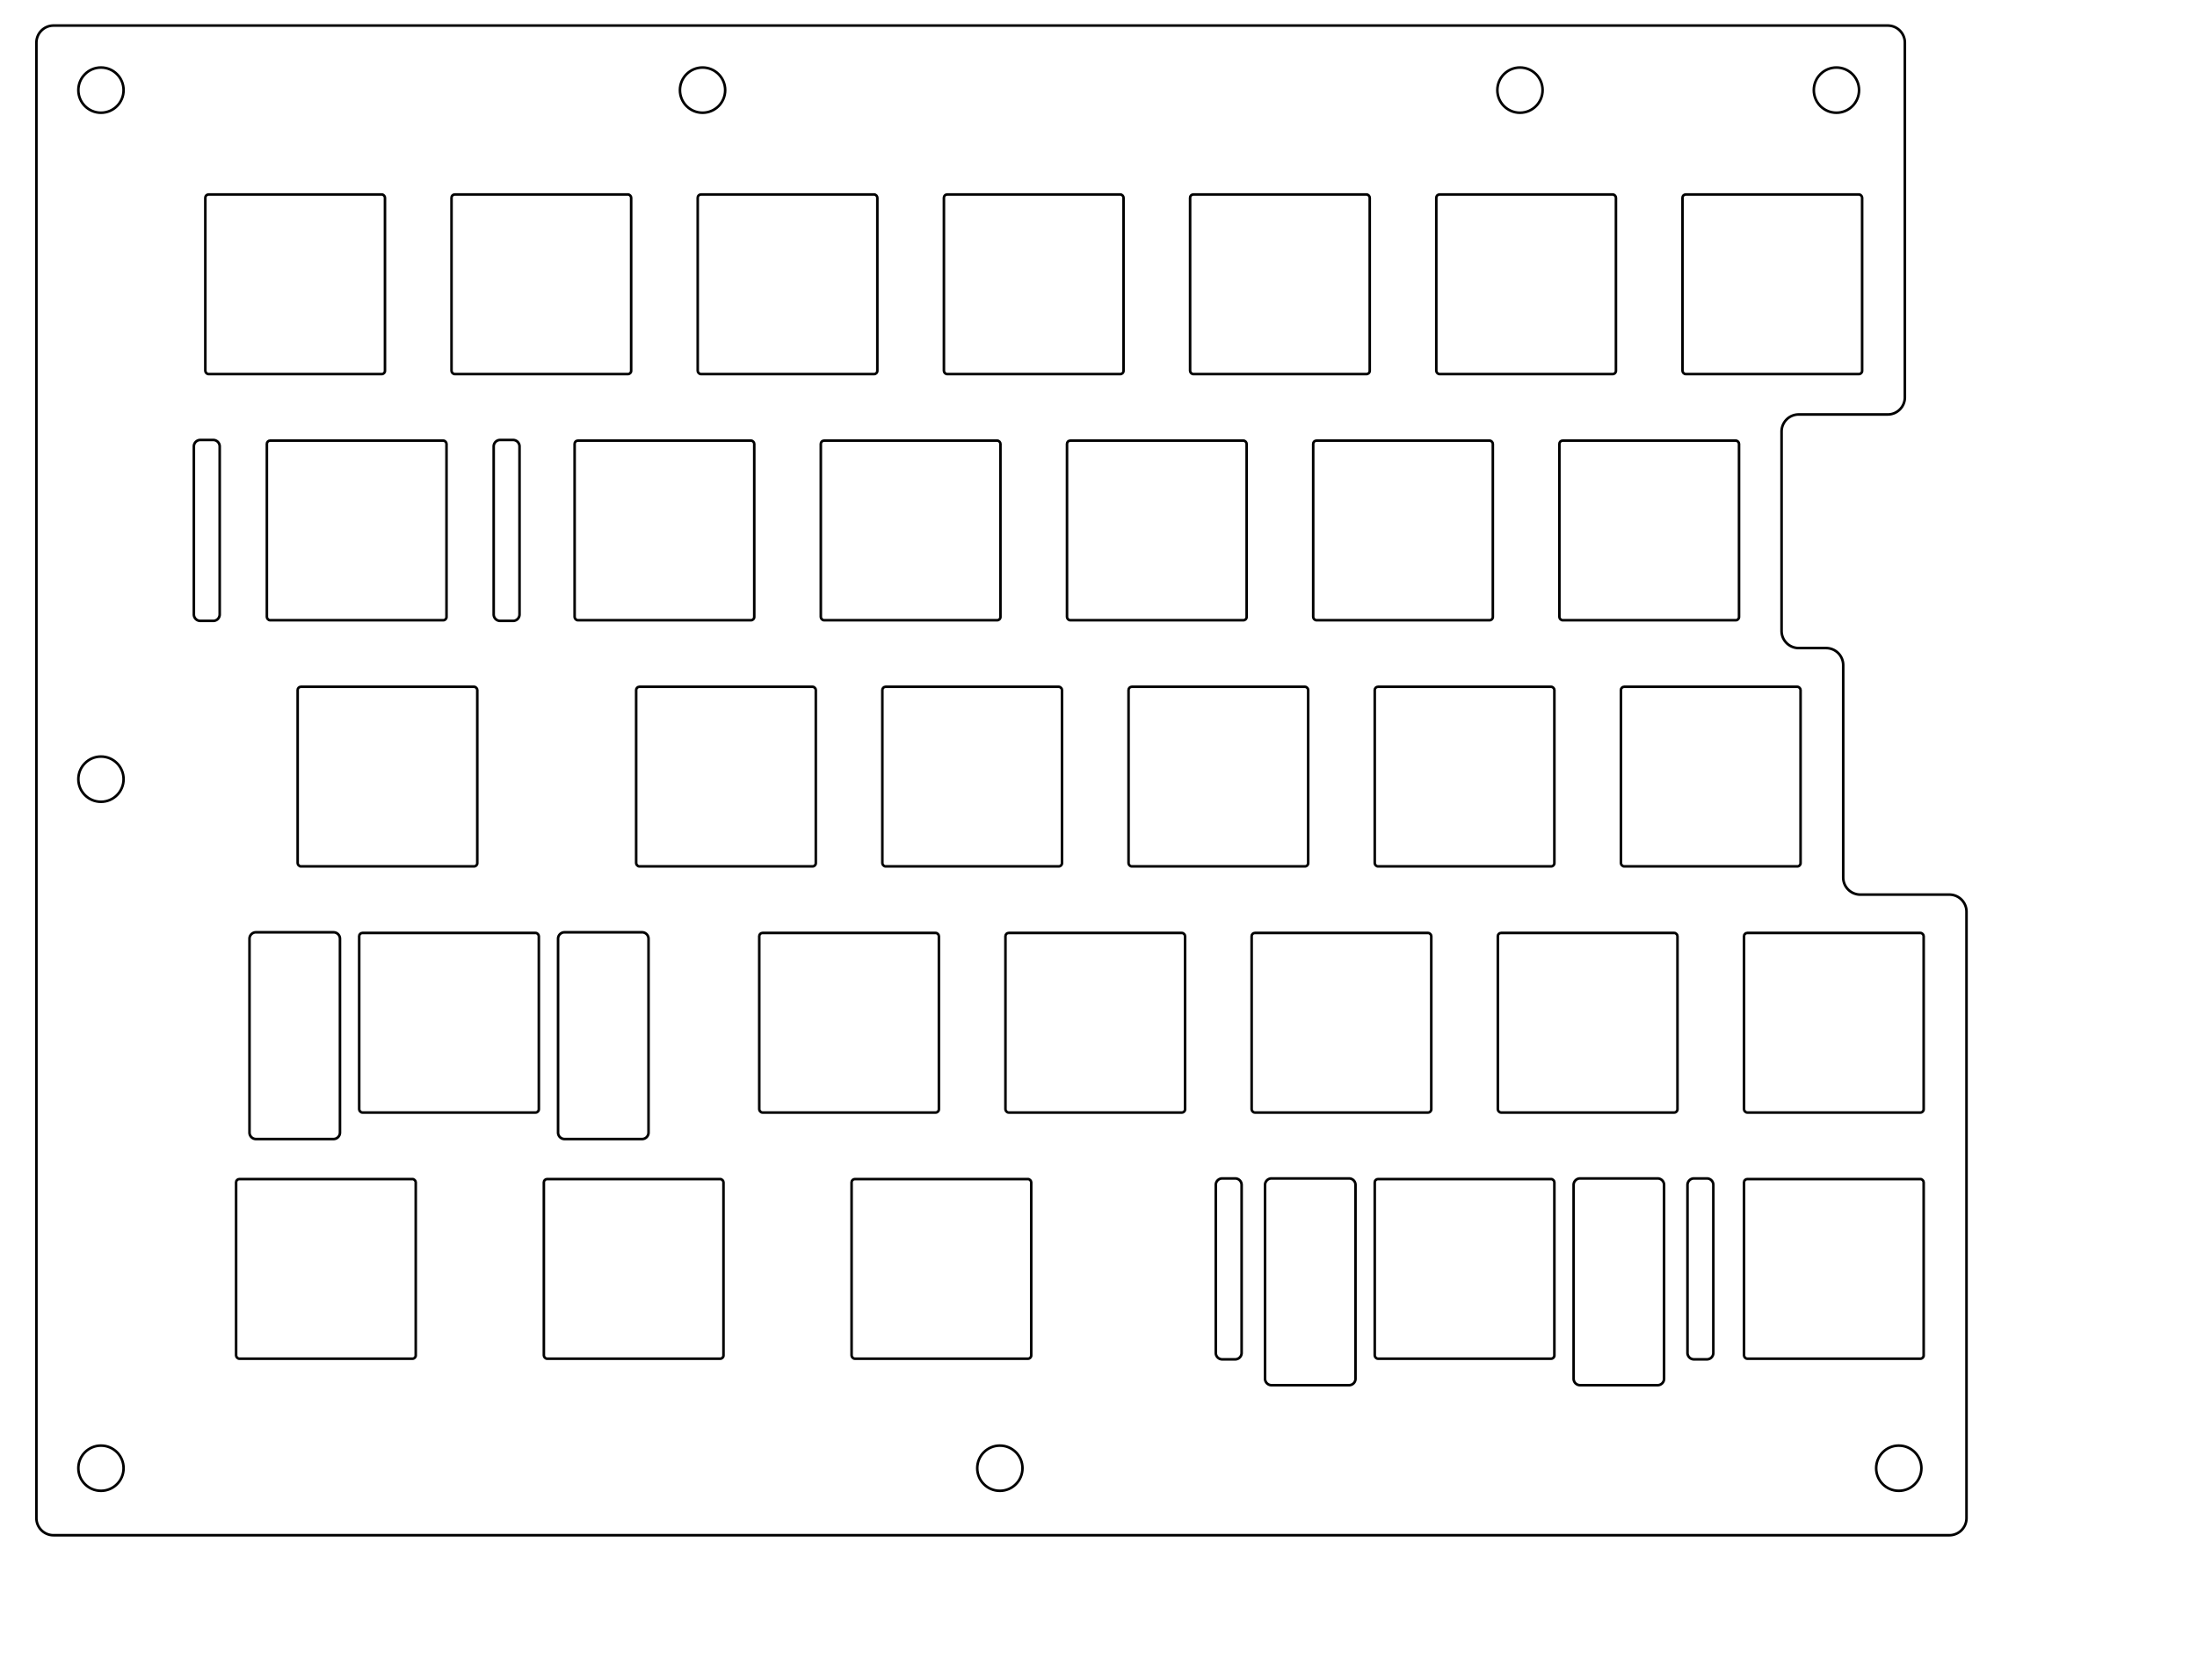 <?xml version="1.0" encoding="UTF-8" standalone="no"?>
<svg
   xmlns:dc="http://purl.org/dc/elements/1.1/"
   xmlns:cc="http://creativecommons.org/ns#"
   xmlns:rdf="http://www.w3.org/1999/02/22-rdf-syntax-ns#"
   xmlns:svg="http://www.w3.org/2000/svg"
   xmlns="http://www.w3.org/2000/svg"
   xmlns:sodipodi="http://sodipodi.sourceforge.net/DTD/sodipodi-0.dtd"
   xmlns:inkscape="http://www.inkscape.org/namespaces/inkscape"
   width="170mm"
   height="130mm"
   viewBox="0 0 170 130"
   version="1.1"
   id="svg5"
   sodipodi:docname="vInspiration-left-switches_black_3mm.svg"
   inkscape:version="1.0.2 (394de47547, 2021-03-26)">
  <defs
     id="defs9">
    <inkscape:path-effect
       effect="fillet_chamfer"
       id="path-effect56"
       is_visible="true"
       lpeversion="1"
       satellites_param="F,0,0,1,0,5,0,1 @ F,0,0,1,0,5,0,1 @ F,0,0,1,0,5,0,1 @ F,0,0,1,0,5,0,1 @ F,0,0,1,0,5,0,1 @ F,0,0,1,0,5,0,1 @ F,0,0,1,0,5,0,1 @ F,0,0,1,0,5,0,1 @ F,0,0,1,0,5,0,1 @ F,0,0,1,0,5,0,1"
       unit="mm"
       method="auto"
       mode="F"
       radius="5"
       chamfer_steps="1"
       flexible="false"
       use_knot_distance="true"
       apply_no_radius="true"
       apply_with_radius="true"
       only_selected="false"
       hide_knots="false" />
  </defs>
  <sodipodi:namedview
     pagecolor="#ffffff"
     bordercolor="#666666"
     borderopacity="1"
     objecttolerance="10"
     gridtolerance="10"
     guidetolerance="10"
     inkscape:pageopacity="0"
     inkscape:pageshadow="2"
     inkscape:window-width="2560"
     inkscape:window-height="1372"
     id="namedview7"
     showgrid="false"
     inkscape:document-units="mm"
     inkscape:zoom="2.4239904"
     inkscape:cx="344.98106"
     inkscape:cy="245.66929"
     inkscape:window-x="0"
     inkscape:window-y="40"
     inkscape:window-maximized="1"
     inkscape:current-layer="layer2"
     inkscape:object-paths="true"
     inkscape:snap-intersection-paths="true"
     inkscape:snap-smooth-nodes="true"
     inkscape:snap-midpoints="true"
     inkscape:snap-bbox="false"
     inkscape:bbox-nodes="false"
     inkscape:bbox-paths="false"
     inkscape:snap-bbox-edge-midpoints="false"
     inkscape:snap-bbox-midpoints="false"
     inkscape:snap-nodes="true"
     inkscape:snap-object-midpoints="true"
     inkscape:document-rotation="0" />
  <g
     inkscape:groupmode="layer"
     id="g133"
     inkscape:label="switches_13.9mm"
     style="display:inline">
    <path
       style="font-size:12px;display:inline;fill:none;fill-rule:evenodd;stroke:#000000;stroke-width:0.2;stroke-linecap:round;stroke-miterlimit:4;stroke-dasharray:none;stroke-opacity:1"
       d="m 130.575,104.7 a 0.5,0.5 0 0 0 0.5,0.5 h 1 a 0.5,0.5 0 0 0 0.5,-0.5 V 91.7 a 0.5,0.5 0 0 0 -0.5,-0.5 h -1 a 0.5,0.5 0 0 0 -0.5,0.5 z"
       id="path57" />
    <path
       style="font-size:12px;display:inline;fill:none;fill-rule:evenodd;stroke:#000000;stroke-width:0.2;stroke-linecap:round;stroke-miterlimit:4;stroke-dasharray:none;stroke-opacity:1"
       d="m 94.075,104.7 a 0.5,0.5 0 0 0 0.5,0.5 h 1 a 0.5,0.5 0 0 0 0.5,-0.5 V 91.7 a 0.5,0.5 0 0 0 -0.5,-0.5 h -1 a 0.5,0.5 0 0 0 -0.5,0.5 z"
       id="path59" />
    <path
       style="font-size:12px;display:inline;fill:none;fill-rule:evenodd;stroke:#000000;stroke-width:0.2;stroke-linecap:round;stroke-miterlimit:4;stroke-dasharray:none;stroke-opacity:1"
       d="m 38.2,47.55 a 0.5,0.5 0 0 0 0.5,0.5 h 1 a 0.5,0.5 0 0 0 0.5,-0.5 v -13 a 0.5,0.5 0 0 0 -0.5,-0.5 h -1 a 0.5,0.5 0 0 0 -0.5,0.5 z"
       id="path61" />
    <path
       style="font-size:12px;display:inline;fill:none;fill-rule:evenodd;stroke:#000000;stroke-width:0.2;stroke-linecap:round;stroke-miterlimit:4;stroke-dasharray:none;stroke-opacity:1"
       d="m 15,47.55 a 0.5,0.5 0 0 0 0.5,0.5 h 1 a 0.5,0.5 0 0 0 0.5,-0.5 v -13 a 0.5,0.5 0 0 0 -0.5,-0.5 h -1 a 0.5,0.5 0 0 0 -0.5,0.5 z"
       id="path63" />
    <path
       style="font-size:12px;display:inline;fill:none;fill-rule:evenodd;stroke:#000000;stroke-width:0.2;stroke-linecap:round;stroke-miterlimit:4;stroke-dasharray:none;stroke-opacity:1"
       d="m 121.763,106.7 a 0.5,0.5 0 0 0 0.5,0.5 h 6 a 0.5,0.5 0 0 0 0.5,-0.5 V 91.7 a 0.5,0.5 0 0 0 -0.5,-0.5 h -6 a 0.5,0.5 0 0 0 -0.5,0.5 z"
       id="path65" />
    <path
       style="font-size:12px;display:inline;fill:none;fill-rule:evenodd;stroke:#000000;stroke-width:0.2;stroke-linecap:round;stroke-miterlimit:4;stroke-dasharray:none;stroke-opacity:1"
       d="m 97.887,106.7 a 0.5,0.5 0 0 0 0.5,0.5 h 6 a 0.5,0.5 0 0 0 0.5,-0.5 V 91.7 a 0.5,0.5 0 0 0 -0.5,-0.5 h -6 a 0.5,0.5 0 0 0 -0.5,0.5 z"
       id="path67" />
    <path
       style="font-size:12px;display:inline;fill:none;fill-rule:evenodd;stroke:#000000;stroke-width:0.2;stroke-linecap:round;stroke-miterlimit:4;stroke-dasharray:none;stroke-opacity:1"
       d="m 43.182,87.65 a 0.5,0.5 0 0 0 0.5,0.5 h 6 a 0.5,0.5 0 0 0 0.5,-0.5 v -15 a 0.5,0.5 0 0 0 -0.5,-0.5 h -6 a 0.5,0.5 0 0 0 -0.5,0.5 z"
       id="path69" />
    <path
       style="font-size:12px;display:inline;fill:none;fill-rule:evenodd;stroke:#000000;stroke-width:0.2;stroke-linecap:round;stroke-miterlimit:4;stroke-dasharray:none;stroke-opacity:1"
       d="m 19.306,87.65 a 0.5,0.5 0 0 0 0.5,0.5 h 6 a 0.5,0.5 0 0 0 0.5,-0.5 v -15 a 0.5,0.5 0 0 0 -0.5,-0.5 h -6 a 0.5,0.5 0 0 0 -0.5,0.5 z"
       id="path71" />
    <rect
       style="fill:none;stroke:#000000;stroke-width:0.2;stroke-linejoin:round;stroke-miterlimit:4;stroke-dasharray:none"
       id="rect135"
       width="13.9"
       height="13.9"
       x="15.888"
       y="15.05"
       rx="0.25"
       ry="0.25" />
    <rect
       style="fill:none;stroke:#000000;stroke-width:0.2;stroke-linejoin:round;stroke-miterlimit:4;stroke-dasharray:none"
       id="rect137"
       width="13.9"
       height="13.9"
       x="34.938"
       y="15.05"
       rx="0.25"
       ry="0.25" />
    <rect
       style="fill:none;stroke:#000000;stroke-width:0.2;stroke-linejoin:round;stroke-miterlimit:4;stroke-dasharray:none"
       id="rect139"
       width="13.9"
       height="13.9"
       x="53.988"
       y="15.05"
       rx="0.25"
       ry="0.25" />
    <rect
       style="fill:none;stroke:#000000;stroke-width:0.2;stroke-linejoin:round;stroke-miterlimit:4;stroke-dasharray:none"
       id="rect141"
       width="13.9"
       height="13.9"
       x="73.038"
       y="15.05"
       rx="0.25"
       ry="0.25" />
    <rect
       style="fill:none;stroke:#000000;stroke-width:0.2;stroke-linejoin:round;stroke-miterlimit:4;stroke-dasharray:none"
       id="rect143"
       width="13.9"
       height="13.9"
       x="92.088"
       y="15.05"
       rx="0.25"
       ry="0.25" />
    <rect
       style="fill:none;stroke:#000000;stroke-width:0.2;stroke-linejoin:round;stroke-miterlimit:4;stroke-dasharray:none"
       id="rect145"
       width="13.9"
       height="13.9"
       x="111.138"
       y="15.05"
       rx="0.25"
       ry="0.25" />
    <rect
       style="fill:none;stroke:#000000;stroke-width:0.2;stroke-linejoin:round;stroke-miterlimit:4;stroke-dasharray:none"
       id="rect147"
       width="13.9"
       height="13.9"
       x="130.188"
       y="15.05"
       rx="0.25"
       ry="0.25" />
    <rect
       style="fill:none;stroke:#000000;stroke-width:0.2;stroke-linejoin:round;stroke-miterlimit:4;stroke-dasharray:none"
       id="rect149"
       width="13.9"
       height="13.9"
       x="20.65"
       y="34.1"
       rx="0.25"
       ry="0.25" />
    <rect
       style="fill:none;stroke:#000000;stroke-width:0.2;stroke-linejoin:round;stroke-miterlimit:4;stroke-dasharray:none"
       id="rect151"
       width="13.9"
       height="13.9"
       x="44.463"
       y="34.1"
       rx="0.25"
       ry="0.25" />
    <rect
       style="fill:none;stroke:#000000;stroke-width:0.2;stroke-linejoin:round;stroke-miterlimit:4;stroke-dasharray:none"
       id="rect153"
       width="13.9"
       height="13.9"
       x="63.513"
       y="34.1"
       rx="0.25"
       ry="0.25" />
    <rect
       style="fill:none;stroke:#000000;stroke-width:0.2;stroke-linejoin:round;stroke-miterlimit:4;stroke-dasharray:none"
       id="rect155"
       width="13.9"
       height="13.9"
       x="82.563"
       y="34.1"
       rx="0.25"
       ry="0.25" />
    <rect
       style="fill:none;stroke:#000000;stroke-width:0.2;stroke-linejoin:round;stroke-miterlimit:4;stroke-dasharray:none"
       id="rect157"
       width="13.9"
       height="13.9"
       x="101.613"
       y="34.1"
       rx="0.25"
       ry="0.25" />
    <rect
       style="fill:none;stroke:#000000;stroke-width:0.2;stroke-linejoin:round;stroke-miterlimit:4;stroke-dasharray:none"
       id="rect159"
       width="13.9"
       height="13.9"
       x="120.663"
       y="34.1"
       rx="0.25"
       ry="0.25" />
    <rect
       style="fill:none;stroke:#000000;stroke-width:0.2;stroke-linejoin:round;stroke-miterlimit:4;stroke-dasharray:none"
       id="rect161"
       width="13.9"
       height="13.9"
       x="23.032"
       y="53.15"
       rx="0.25"
       ry="0.25" />
    <rect
       style="fill:none;stroke:#000000;stroke-width:0.2;stroke-linejoin:round;stroke-miterlimit:4;stroke-dasharray:none"
       id="rect163"
       width="13.9"
       height="13.9"
       x="49.225"
       y="53.15"
       rx="0.25"
       ry="0.25" />
    <rect
       style="fill:none;stroke:#000000;stroke-width:0.2;stroke-linejoin:round;stroke-miterlimit:4;stroke-dasharray:none"
       id="rect165"
       width="13.9"
       height="13.9"
       x="68.275"
       y="53.15"
       rx="0.25"
       ry="0.25" />
    <rect
       style="fill:none;stroke:#000000;stroke-width:0.2;stroke-linejoin:round;stroke-miterlimit:4;stroke-dasharray:none"
       id="rect167"
       width="13.9"
       height="13.9"
       x="87.325"
       y="53.15"
       rx="0.25"
       ry="0.25" />
    <rect
       style="fill:none;stroke:#000000;stroke-width:0.2;stroke-linejoin:round;stroke-miterlimit:4;stroke-dasharray:none"
       id="rect169"
       width="13.9"
       height="13.9"
       x="106.375"
       y="53.15"
       rx="0.25"
       ry="0.25" />
    <rect
       style="fill:none;stroke:#000000;stroke-width:0.2;stroke-linejoin:round;stroke-miterlimit:4;stroke-dasharray:none"
       id="rect171"
       width="13.9"
       height="13.9"
       x="125.425"
       y="53.15"
       rx="0.25"
       ry="0.25" />
    <rect
       style="fill:none;stroke:#000000;stroke-width:0.2;stroke-linejoin:round;stroke-miterlimit:4;stroke-dasharray:none"
       id="rect173"
       width="13.9"
       height="13.9"
       x="27.794"
       y="72.2"
       rx="0.25"
       ry="0.25" />
    <rect
       style="fill:none;stroke:#000000;stroke-width:0.2;stroke-linejoin:round;stroke-miterlimit:4;stroke-dasharray:none"
       id="rect175"
       width="13.9"
       height="13.9"
       x="58.75"
       y="72.2"
       rx="0.25"
       ry="0.25" />
    <rect
       style="fill:none;stroke:#000000;stroke-width:0.2;stroke-linejoin:round;stroke-miterlimit:4;stroke-dasharray:none"
       id="rect177"
       width="13.9"
       height="13.9"
       x="77.8"
       y="72.2"
       rx="0.25"
       ry="0.25" />
    <rect
       style="fill:none;stroke:#000000;stroke-width:0.2;stroke-linejoin:round;stroke-miterlimit:4;stroke-dasharray:none"
       id="rect179"
       width="13.9"
       height="13.9"
       x="96.85"
       y="72.2"
       rx="0.25"
       ry="0.25" />
    <rect
       style="fill:none;stroke:#000000;stroke-width:0.2;stroke-linejoin:round;stroke-miterlimit:4;stroke-dasharray:none"
       id="rect181"
       width="13.9"
       height="13.9"
       x="115.9"
       y="72.2"
       rx="0.25"
       ry="0.25" />
    <rect
       style="fill:none;stroke:#000000;stroke-width:0.2;stroke-linejoin:round;stroke-miterlimit:4;stroke-dasharray:none"
       id="rect183"
       width="13.9"
       height="13.9"
       x="134.95"
       y="72.2"
       rx="0.25"
       ry="0.25" />
    <rect
       style="fill:none;stroke:#000000;stroke-width:0.2;stroke-linejoin:round;stroke-miterlimit:4;stroke-dasharray:none"
       id="rect185"
       width="13.9"
       height="13.9"
       x="18.269"
       y="91.25"
       rx="0.25"
       ry="0.25" />
    <rect
       style="fill:none;stroke:#000000;stroke-width:0.2;stroke-linejoin:round;stroke-miterlimit:4;stroke-dasharray:none"
       id="rect187"
       width="13.9"
       height="13.9"
       x="42.082"
       y="91.25"
       rx="0.25"
       ry="0.25" />
    <rect
       style="fill:none;stroke:#000000;stroke-width:0.2;stroke-linejoin:round;stroke-miterlimit:4;stroke-dasharray:none"
       id="rect189"
       width="13.9"
       height="13.9"
       x="65.894"
       y="91.25"
       rx="0.25"
       ry="0.25" />
    <rect
       style="fill:none;stroke:#000000;stroke-width:0.2;stroke-linejoin:round;stroke-miterlimit:4;stroke-dasharray:none"
       id="rect191"
       width="13.9"
       height="13.9"
       x="106.375"
       y="91.25"
       rx="0.25"
       ry="0.25" />
    <rect
       style="fill:none;stroke:#000000;stroke-width:0.2;stroke-linejoin:round;stroke-miterlimit:4;stroke-dasharray:none"
       id="rect193"
       width="13.9"
       height="13.9"
       x="134.95"
       y="91.25"
       rx="0.25"
       ry="0.25" />
  </g>
  <g
     id="g907"
     inkscape:label="keycaps_based_case"
     style="display:inline;stroke:#000000;stroke-width:0.2;stroke-miterlimit:4;stroke-dasharray:none;stroke-opacity:1">
    <path
       id="path905"
       style="font-size:12px;display:inline;fill:none;fill-rule:evenodd;stroke:#000000;stroke-width:0.756;stroke-linecap:round;stroke-miterlimit:4;stroke-dasharray:none;stroke-opacity:1"
       d="M 574.205,443.346 V 266.26 a 5,5 45 0 0 -5,-5 h -26 a 5,5 45 0 1 -5,-5 v -62 a 5,5 45 0 0 -5,-5 h -7.998 a 5,5 45 0 1 -5,-5 v -58.22 a 5,5 135 0 1 5,-5 l 26,0 a 5,5 135 0 0 5,-5 V 12.465 a 5,5 45 0 0 -5,-5 l -535.575,0 a 5,5 135 0 0 -5,5 l -10e-7,430.882 a 5,5 45 0 0 5,5 H 569.205 a 5,5 135 0 0 5,-5 z"
       transform="scale(0.265)"
       sodipodi:nodetypes="ccccccccccc"
       inkscape:path-effect="#path-effect56"
       inkscape:original-d="M 574.20473,448.34646 V 261.25985 h -36 v -72.00001 h -17.99811 v -68.22047 h 36 V 7.464567 H 10.631812 l -10e-7,440.881893 z"
       inkscape:label="path905" />
  </g>
  <g
     id="layer2"
     inkscape:label="screw_holes_3.5mm"
     style="display:inline">
    <circle
       style="fill:none;stroke:#000000;stroke-width:0.2;stroke-miterlimit:4;stroke-dasharray:none;stroke-opacity:1"
       id="path911"
       cx="142.1"
       cy="6.975"
       r="1.75" />
    <circle
       style="fill:none;stroke:#000000;stroke-width:0.2;stroke-miterlimit:4;stroke-dasharray:none;stroke-opacity:1"
       id="circle915"
       cx="54.363"
       cy="6.975"
       r="1.75" />
    <circle
       style="fill:none;stroke:#000000;stroke-width:0.2;stroke-miterlimit:4;stroke-dasharray:none;stroke-opacity:1"
       id="circle917"
       cx="7.813"
       cy="6.975"
       r="1.75" />
    <circle
       style="fill:none;stroke:#000000;stroke-width:0.2;stroke-miterlimit:4;stroke-dasharray:none;stroke-opacity:1"
       id="circle919"
       cx="7.813"
       cy="60.3"
       r="1.75" />
    <circle
       style="fill:none;stroke:#000000;stroke-width:0.2;stroke-miterlimit:4;stroke-dasharray:none;stroke-opacity:1"
       id="circle927"
       cx="7.813"
       cy="113.625"
       r="1.75" />
    <circle
       style="fill:none;stroke:#000000;stroke-width:0.2;stroke-miterlimit:4;stroke-dasharray:none;stroke-opacity:1"
       id="circle929"
       cx="77.368"
       cy="113.625"
       r="1.75" />
    <circle
       style="fill:none;stroke:#000000;stroke-width:0.2;stroke-miterlimit:4;stroke-dasharray:none;stroke-opacity:1"
       id="circle931"
       cx="146.925"
       cy="113.625"
       r="1.75" />
    <circle
       style="fill:none;stroke:#000000;stroke-width:0.2;stroke-miterlimit:4;stroke-dasharray:none;stroke-opacity:1"
       id="circle998"
       cx="117.613"
       cy="6.975"
       r="1.75" />
  </g>
</svg>

